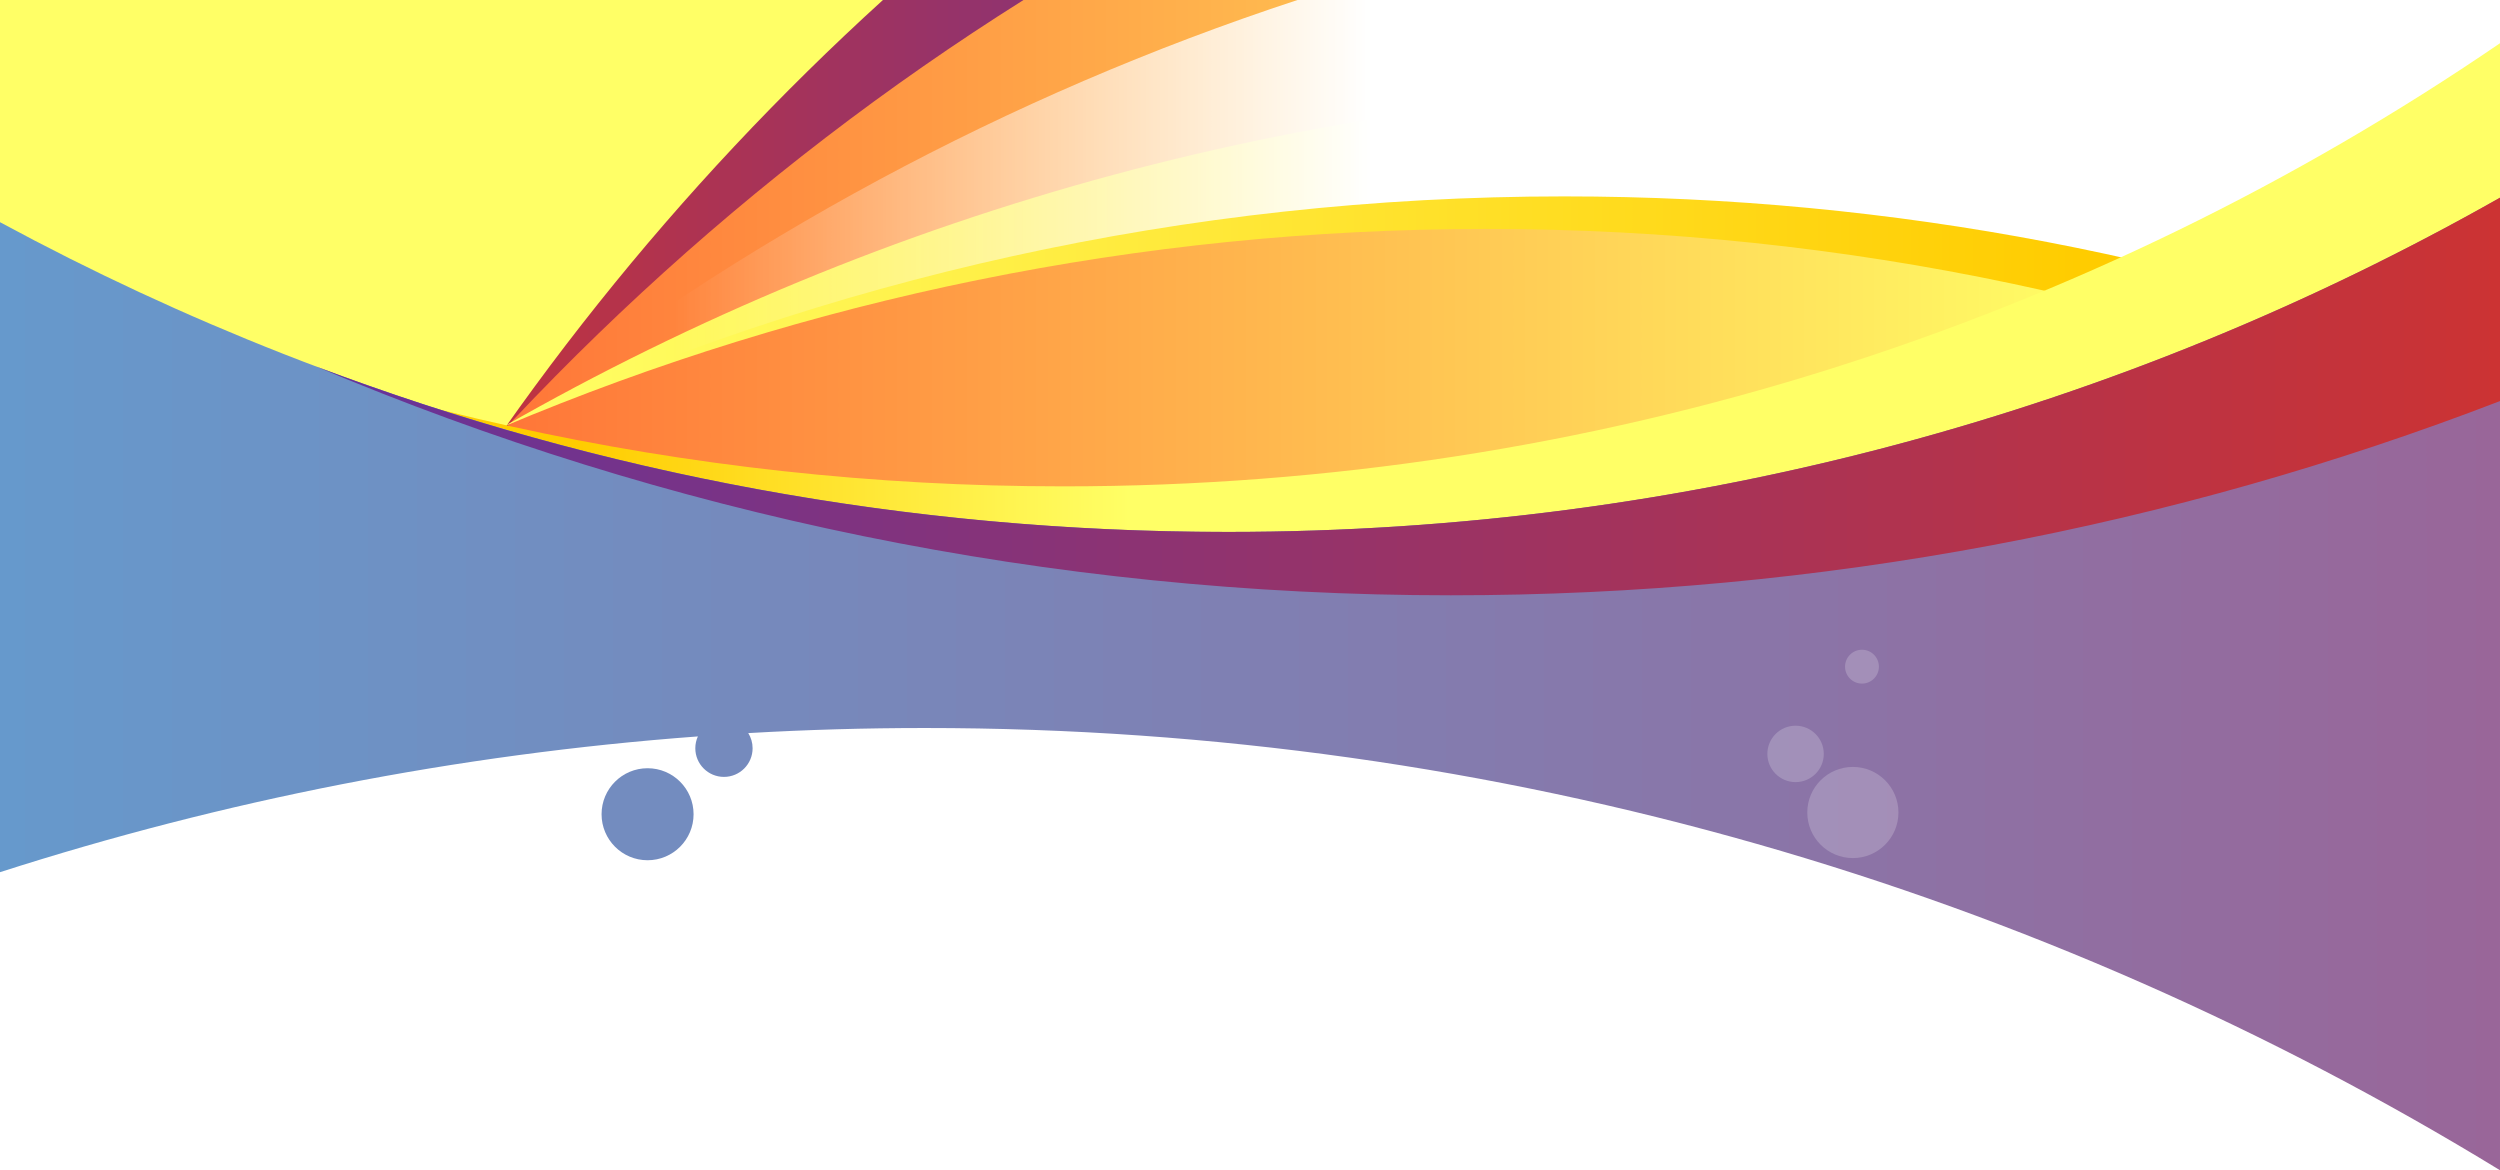 <?xml version="1.0" encoding="utf-8"?>
<!-- Generator: Adobe Illustrator 16.0.0, SVG Export Plug-In . SVG Version: 6.00 Build 0)  -->
<!DOCTYPE svg PUBLIC "-//W3C//DTD SVG 1.1//EN" "http://www.w3.org/Graphics/SVG/1.1/DTD/svg11.dtd">
<svg version="1.1" id="Layer_1" xmlns="http://www.w3.org/2000/svg" xmlns:xlink="http://www.w3.org/1999/xlink" x="0px" y="0px"
	 width="1920px" height="898.747px" viewBox="0 0 1920 898.747" enable-background="new 0 0 1920 898.747" xml:space="preserve">
<rect fill="#FFFFFF" width="1920" height="898.747"/>
<linearGradient id="SVGID_1_" gradientUnits="userSpaceOnUse" x1="0" y1="249.5" x2="1920" y2="249.5">
	<stop  offset="0.387" style="stop-color:#FFFF66"/>
	<stop  offset="1" style="stop-color:#FFCC00"/>
</linearGradient>
<rect fill="url(#SVGID_1_)" width="1920" height="499"/>
<linearGradient id="SVGID_2_" gradientUnits="userSpaceOnUse" x1="280.168" y1="249.5" x2="1920" y2="249.5">
	<stop  offset="0" style="stop-color:#CC3333"/>
	<stop  offset="0.521" style="stop-color:#663399"/>
</linearGradient>
<path fill="url(#SVGID_2_)" d="M280.168,499H1920V0H678.098C520.271,143.443,385.553,311.86,280.168,499z"/>
<linearGradient id="SVGID_3_" gradientUnits="userSpaceOnUse" x1="246.212" y1="249.5" x2="1920" y2="249.5">
	<stop  offset="0" style="stop-color:#FF6633"/>
	<stop  offset="0.817" style="stop-color:#FFFF66"/>
</linearGradient>
<path fill="url(#SVGID_3_)" d="M246.212,499H1920V0H786.05C576.696,131.688,393.551,301.219,246.212,499z"/>
<linearGradient id="SVGID_4_" gradientUnits="userSpaceOnUse" x1="386.978" y1="201.85" x2="1920" y2="201.85">
	<stop  offset="0" style="stop-color:#FFFF66"/>
	<stop  offset="0.79" style="stop-color:#FFCC00"/>
</linearGradient>
<path fill="url(#SVGID_4_)" d="M1141.31,175.83c276.888,0,540.262,57.861,778.69,162.151V141.023
	c-173.124-49.051-355.828-75.305-544.664-75.305c-359.637,0-697.03,95.22-988.358,261.813
	C618.939,229.837,873.816,175.83,1141.31,175.83z"/>
<linearGradient id="SVGID_5_" gradientUnits="userSpaceOnUse" x1="385.909" y1="163.942" x2="1920" y2="163.942">
	<stop  offset="0.086" style="stop-color:#FFFFFF;stop-opacity:0"/>
	<stop  offset="0.435" style="stop-color:#FFFFFF"/>
</linearGradient>
<path fill="url(#SVGID_5_)" d="M1920,0H996.464C772.889,73.438,566.761,185.34,385.909,327.884
	c248.303-113.684,524.45-177.055,815.4-177.055c253.7,0,496.146,48.18,718.69,135.887V0z"/>
<linearGradient id="SVGID_6_" gradientUnits="userSpaceOnUse" x1="0" y1="279.243" x2="1920" y2="279.243">
	<stop  offset="0.231" style="stop-color:#FFCC00"/>
	<stop  offset="0.452" style="stop-color:#FFFF66"/>
</linearGradient>
<path fill="url(#SVGID_6_)" d="M816.575,373.523c-291.451,0-568.027-63.682-816.575-177.89v329.655h1920V33.197
	C1605.812,247.936,1225.86,373.523,816.575,373.523z"/>
<circle fill="#738CBF" cx="497.333" cy="625.333" r="35.333"/>
<linearGradient id="SVGID_7_" gradientUnits="userSpaceOnUse" x1="0" y1="525.288" x2="1920" y2="525.288">
	<stop  offset="0" style="stop-color:#6699CC"/>
	<stop  offset="1" style="stop-color:#996699"/>
</linearGradient>
<path fill="url(#SVGID_7_)" d="M943.011,408.525c-341.312,0-662.498-86.153-943.011-237.89v499.203
	c170.879-54.866,350.386-90.474,535.968-104.264c-1.26,2.772-1.968,5.849-1.968,9.091c0,12.15,9.85,22,22,22s22-9.85,22-22
	c0-4.276-1.225-8.266-3.336-11.643c44.921-2.591,90.184-3.909,135.754-3.909c443.163,0,857.318,124.182,1209.582,339.633V151.83
	C1631.568,315.237,1298.184,408.525,943.011,408.525z"/>
<circle opacity="0.2" fill="#FFFFFF" cx="1423" cy="624" r="35"/>
<circle opacity="0.2" fill="#FFFFFF" cx="1379" cy="579" r="21.664"/>
<circle opacity="0.2" fill="#FFFFFF" cx="1430" cy="512" r="13"/>
<linearGradient id="SVGID_8_" gradientUnits="userSpaceOnUse" x1="242.481" y1="304.513" x2="1920" y2="304.513">
	<stop  offset="0" style="stop-color:#663399"/>
	<stop  offset="1" style="stop-color:#CC3333"/>
</linearGradient>
<path fill="url(#SVGID_8_)" d="M943.011,408.525c-246.599,0-482.691-44.978-700.53-127.164
	c267.976,113.22,562.55,175.834,871.752,175.834c284.023,0,555.705-52.829,805.768-149.183V151.83
	C1631.568,315.237,1298.184,408.525,943.011,408.525z"/>
</svg>
